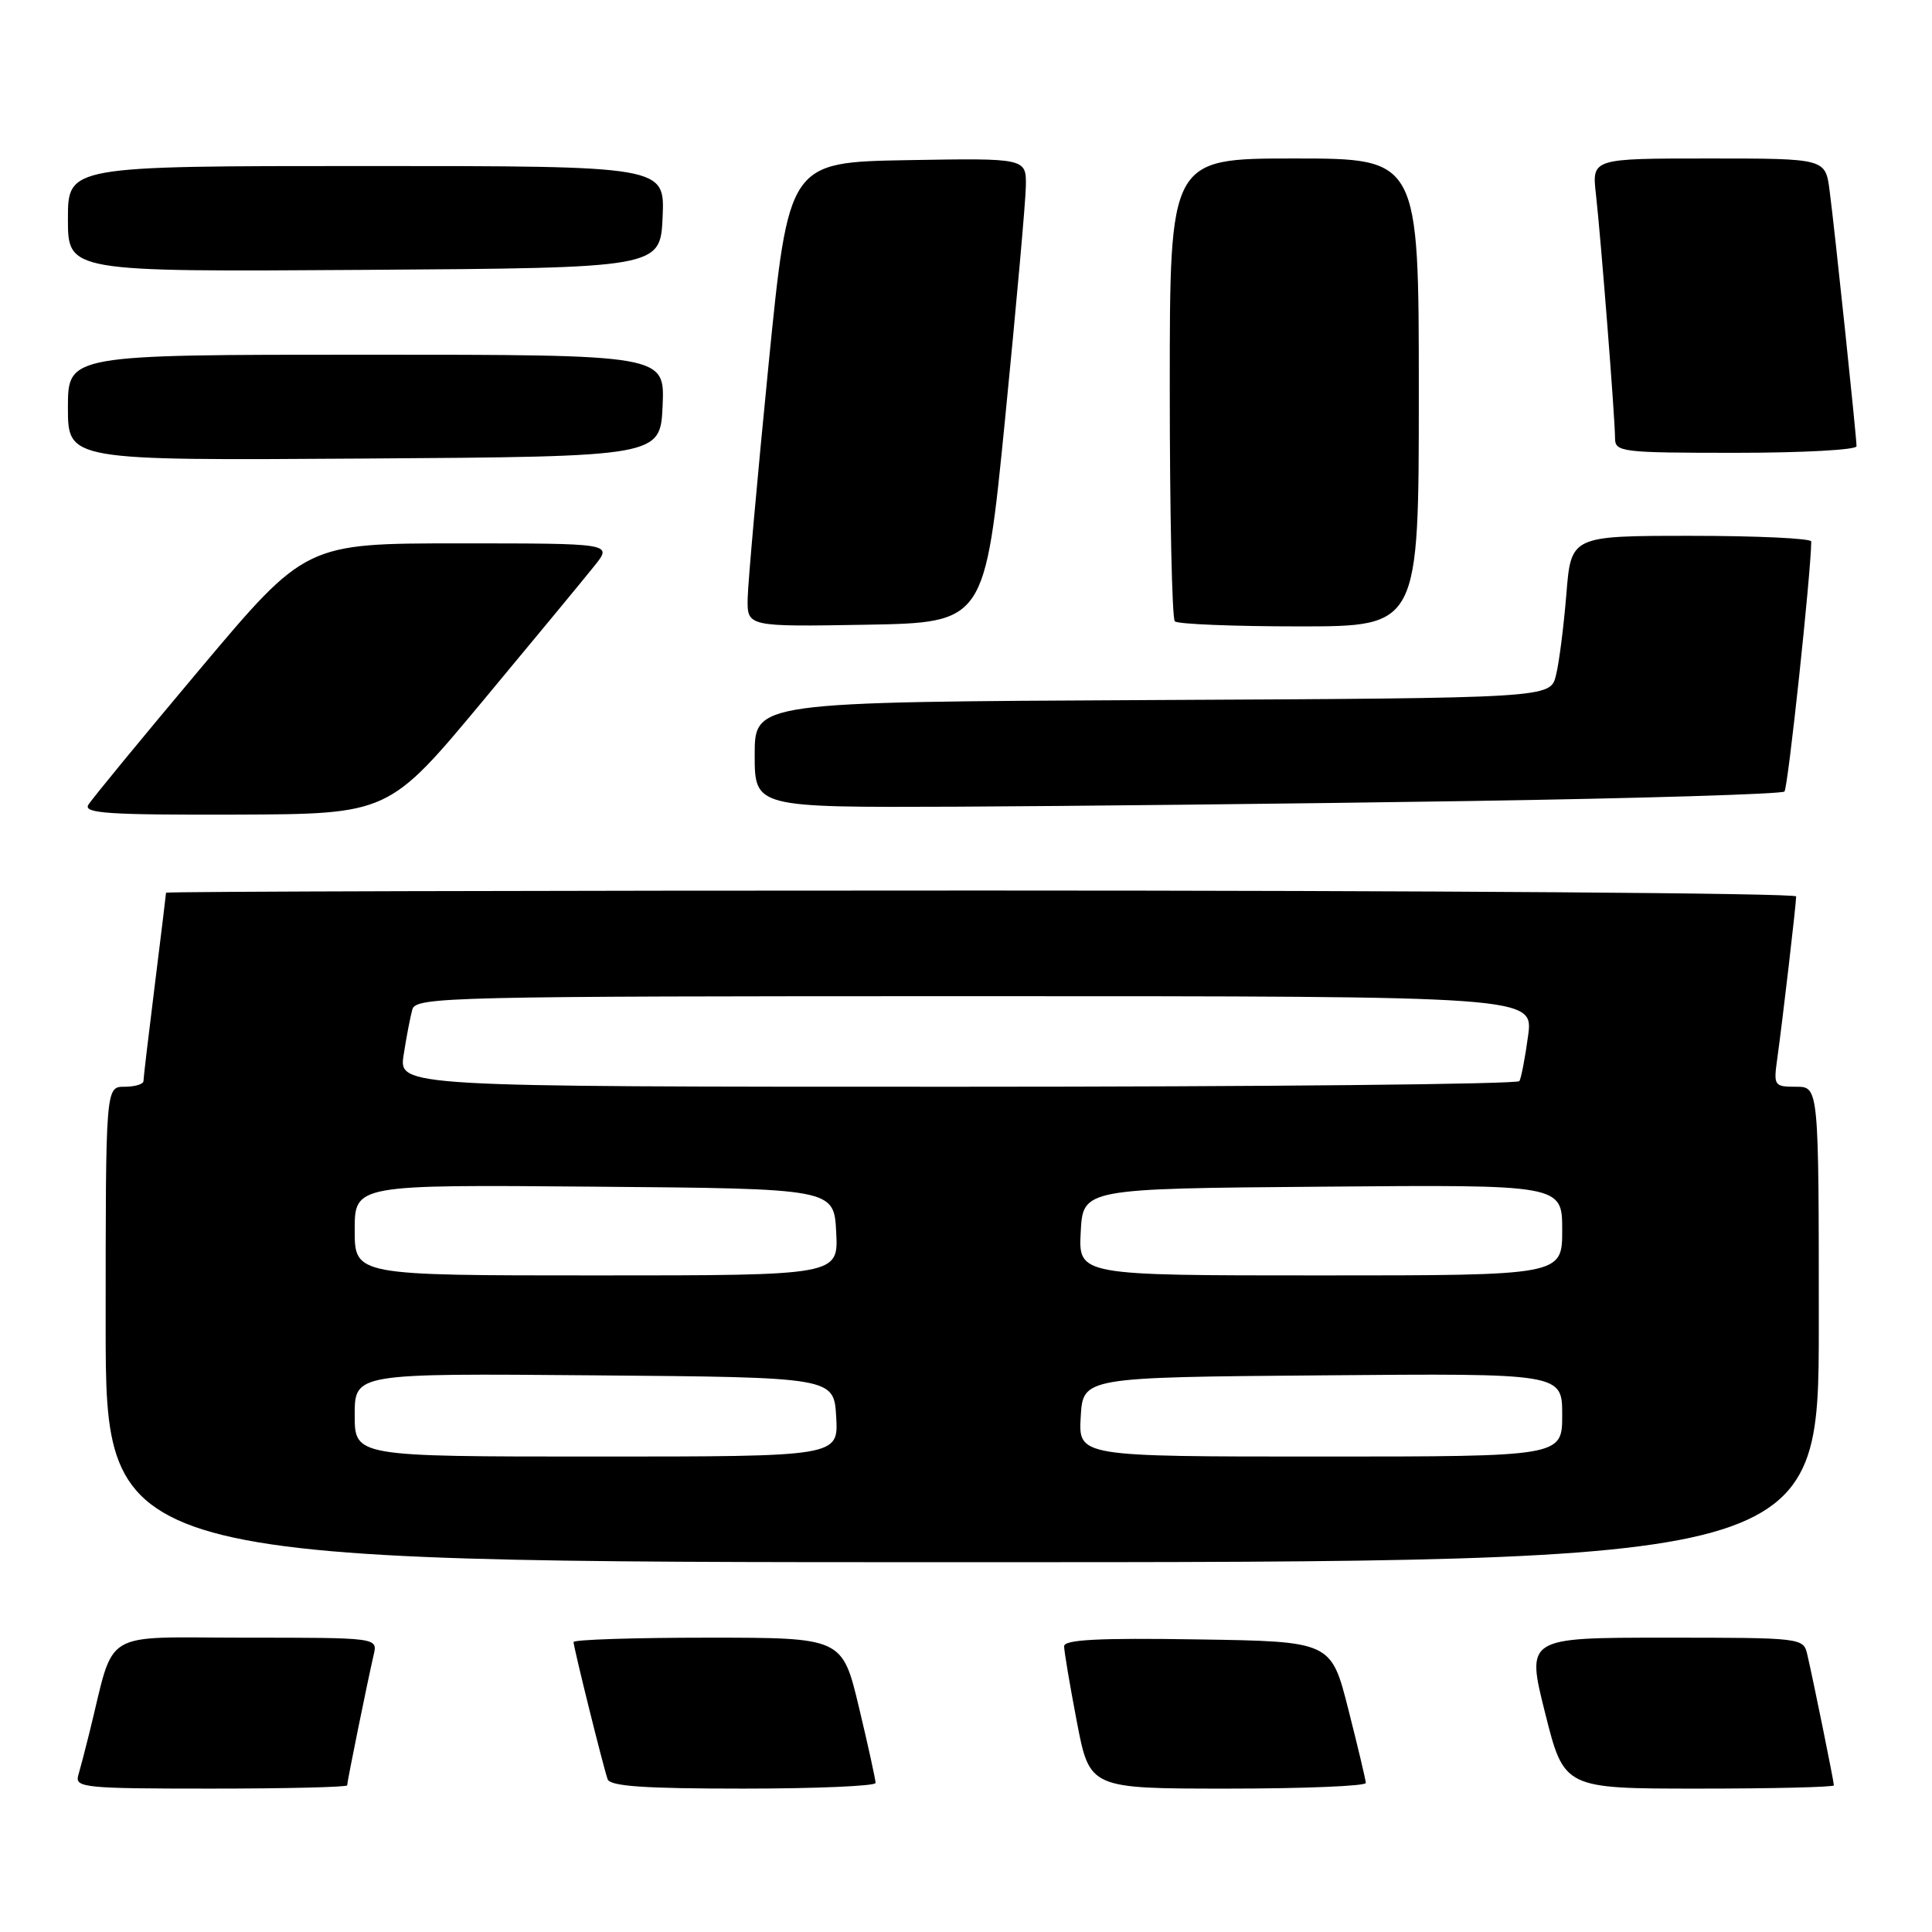 <?xml version="1.0" encoding="UTF-8" standalone="no"?>
<!DOCTYPE svg PUBLIC "-//W3C//DTD SVG 1.1//EN" "http://www.w3.org/Graphics/SVG/1.1/DTD/svg11.dtd" >
<svg xmlns="http://www.w3.org/2000/svg" xmlns:xlink="http://www.w3.org/1999/xlink" version="1.1" viewBox="0 0 256 256">
 <g >
 <path fill="currentColor"
d=" M 46.00 236.57 C 46.00 236.07 48.72 222.69 49.52 219.25 C 50.04 217.00 50.04 217.00 32.56 217.00 C 13.06 217.00 15.31 215.64 11.87 229.50 C 11.33 231.70 10.65 234.29 10.37 235.25 C 9.90 236.87 11.20 237.00 27.93 237.00 C 37.87 237.00 46.00 236.80 46.00 236.57 Z  M 116.02 236.25 C 116.02 235.84 115.04 231.34 113.82 226.25 C 111.61 217.00 111.61 217.00 93.80 217.00 C 84.01 217.00 76.00 217.26 76.00 217.58 C 76.00 218.28 79.89 233.95 80.51 235.75 C 80.83 236.69 85.34 237.00 98.47 237.00 C 108.11 237.00 116.01 236.66 116.02 236.25 Z  M 180.98 236.25 C 180.96 235.84 179.92 231.45 178.66 226.50 C 176.38 217.50 176.38 217.50 158.69 217.23 C 145.55 217.02 141.00 217.26 141.00 218.14 C 141.00 218.79 141.76 223.30 142.69 228.16 C 144.39 237.00 144.39 237.00 162.69 237.00 C 172.76 237.00 180.99 236.66 180.98 236.25 Z  M 243.00 236.57 C 243.00 236.07 240.28 222.69 239.48 219.25 C 238.97 217.02 238.82 217.00 220.60 217.00 C 202.23 217.00 202.23 217.00 204.74 227.00 C 207.25 237.00 207.25 237.00 225.12 237.00 C 234.96 237.00 243.00 236.80 243.00 236.57 Z  M 241.00 175.50 C 241.00 144.00 241.00 144.00 237.99 144.00 C 235.08 144.00 234.99 143.87 235.50 140.25 C 236.19 135.31 238.00 119.77 238.00 118.78 C 238.00 118.35 189.40 118.00 130.00 118.00 C 70.60 118.00 22.00 118.13 22.00 118.29 C 22.00 118.45 21.33 123.96 20.51 130.54 C 19.69 137.12 19.01 142.84 19.01 143.25 C 19.00 143.66 17.88 144.00 16.50 144.00 C 14.00 144.00 14.00 144.00 14.00 175.50 C 14.00 207.00 14.00 207.00 127.50 207.00 C 241.00 207.00 241.00 207.00 241.00 175.50 Z  M 64.00 92.85 C 70.88 84.58 77.55 76.51 78.82 74.91 C 81.14 72.00 81.14 72.00 60.82 72.00 C 40.50 72.00 40.50 72.00 26.50 88.65 C 18.80 97.81 12.14 105.91 11.70 106.65 C 11.04 107.77 14.41 107.99 31.20 107.94 C 51.50 107.87 51.50 107.87 64.00 92.85 Z  M 194.67 106.14 C 217.31 105.79 236.11 105.22 236.45 104.88 C 236.92 104.41 239.97 75.86 240.00 71.75 C 240.00 71.34 232.84 71.00 224.09 71.00 C 208.17 71.00 208.17 71.00 207.55 78.75 C 207.20 83.01 206.59 87.85 206.17 89.50 C 205.43 92.50 205.43 92.50 152.71 92.76 C 100.00 93.02 100.00 93.02 100.00 100.01 C 100.00 107.00 100.00 107.00 126.75 106.89 C 141.46 106.82 172.03 106.49 194.67 106.14 Z  M 133.18 55.50 C 134.65 40.65 135.89 26.80 135.93 24.72 C 136.00 20.95 136.00 20.95 120.25 21.22 C 104.50 21.50 104.50 21.50 101.82 48.50 C 100.35 63.35 99.11 77.20 99.07 79.28 C 99.00 83.05 99.00 83.05 114.75 82.78 C 130.50 82.50 130.50 82.50 133.18 55.50 Z  M 188.00 52.00 C 188.00 21.00 188.00 21.00 171.50 21.00 C 155.00 21.00 155.00 21.00 155.00 51.33 C 155.00 68.02 155.30 81.97 155.67 82.33 C 156.03 82.70 163.46 83.00 172.17 83.00 C 188.00 83.00 188.00 83.00 188.00 52.00 Z  M 87.80 53.75 C 88.09 47.00 88.09 47.00 48.55 47.00 C 9.00 47.00 9.00 47.00 9.00 54.01 C 9.00 61.02 9.00 61.02 48.25 60.76 C 87.50 60.50 87.50 60.50 87.80 53.75 Z  M 246.00 59.13 C 246.00 57.88 243.10 30.31 242.43 25.25 C 241.88 21.00 241.88 21.00 226.40 21.00 C 210.93 21.00 210.93 21.00 211.47 25.75 C 212.14 31.73 214.00 55.45 214.00 58.05 C 214.00 59.90 214.82 60.00 230.00 60.00 C 238.80 60.00 246.00 59.61 246.00 59.13 Z  M 87.80 28.75 C 88.09 22.00 88.09 22.00 48.55 22.00 C 9.00 22.00 9.00 22.00 9.00 29.01 C 9.00 36.02 9.00 36.02 48.25 35.76 C 87.50 35.50 87.50 35.50 87.80 28.75 Z  M 47.00 187.49 C 47.00 181.97 47.00 181.97 78.75 182.24 C 110.50 182.50 110.50 182.50 110.80 187.75 C 111.10 193.00 111.10 193.00 79.05 193.00 C 47.00 193.00 47.00 193.00 47.00 187.49 Z  M 143.20 187.75 C 143.50 182.50 143.50 182.50 175.25 182.24 C 207.00 181.97 207.00 181.97 207.00 187.49 C 207.00 193.00 207.00 193.00 174.95 193.00 C 142.90 193.00 142.90 193.00 143.20 187.75 Z  M 47.00 162.99 C 47.00 156.97 47.00 156.97 78.75 157.24 C 110.50 157.50 110.50 157.50 110.80 163.25 C 111.10 169.00 111.10 169.00 79.05 169.00 C 47.00 169.00 47.00 169.00 47.00 162.99 Z  M 143.20 163.25 C 143.50 157.50 143.50 157.50 175.25 157.24 C 207.00 156.97 207.00 156.97 207.00 162.99 C 207.00 169.00 207.00 169.00 174.95 169.00 C 142.90 169.00 142.90 169.00 143.20 163.25 Z  M 53.49 139.75 C 53.85 137.41 54.37 134.71 54.64 133.75 C 55.11 132.10 59.51 132.00 129.16 132.00 C 203.19 132.00 203.19 132.00 202.48 137.25 C 202.09 140.14 201.57 142.84 201.33 143.25 C 201.08 143.66 167.57 144.00 126.85 144.00 C 52.82 144.00 52.82 144.00 53.49 139.75 Z "/>
</g>
</svg>